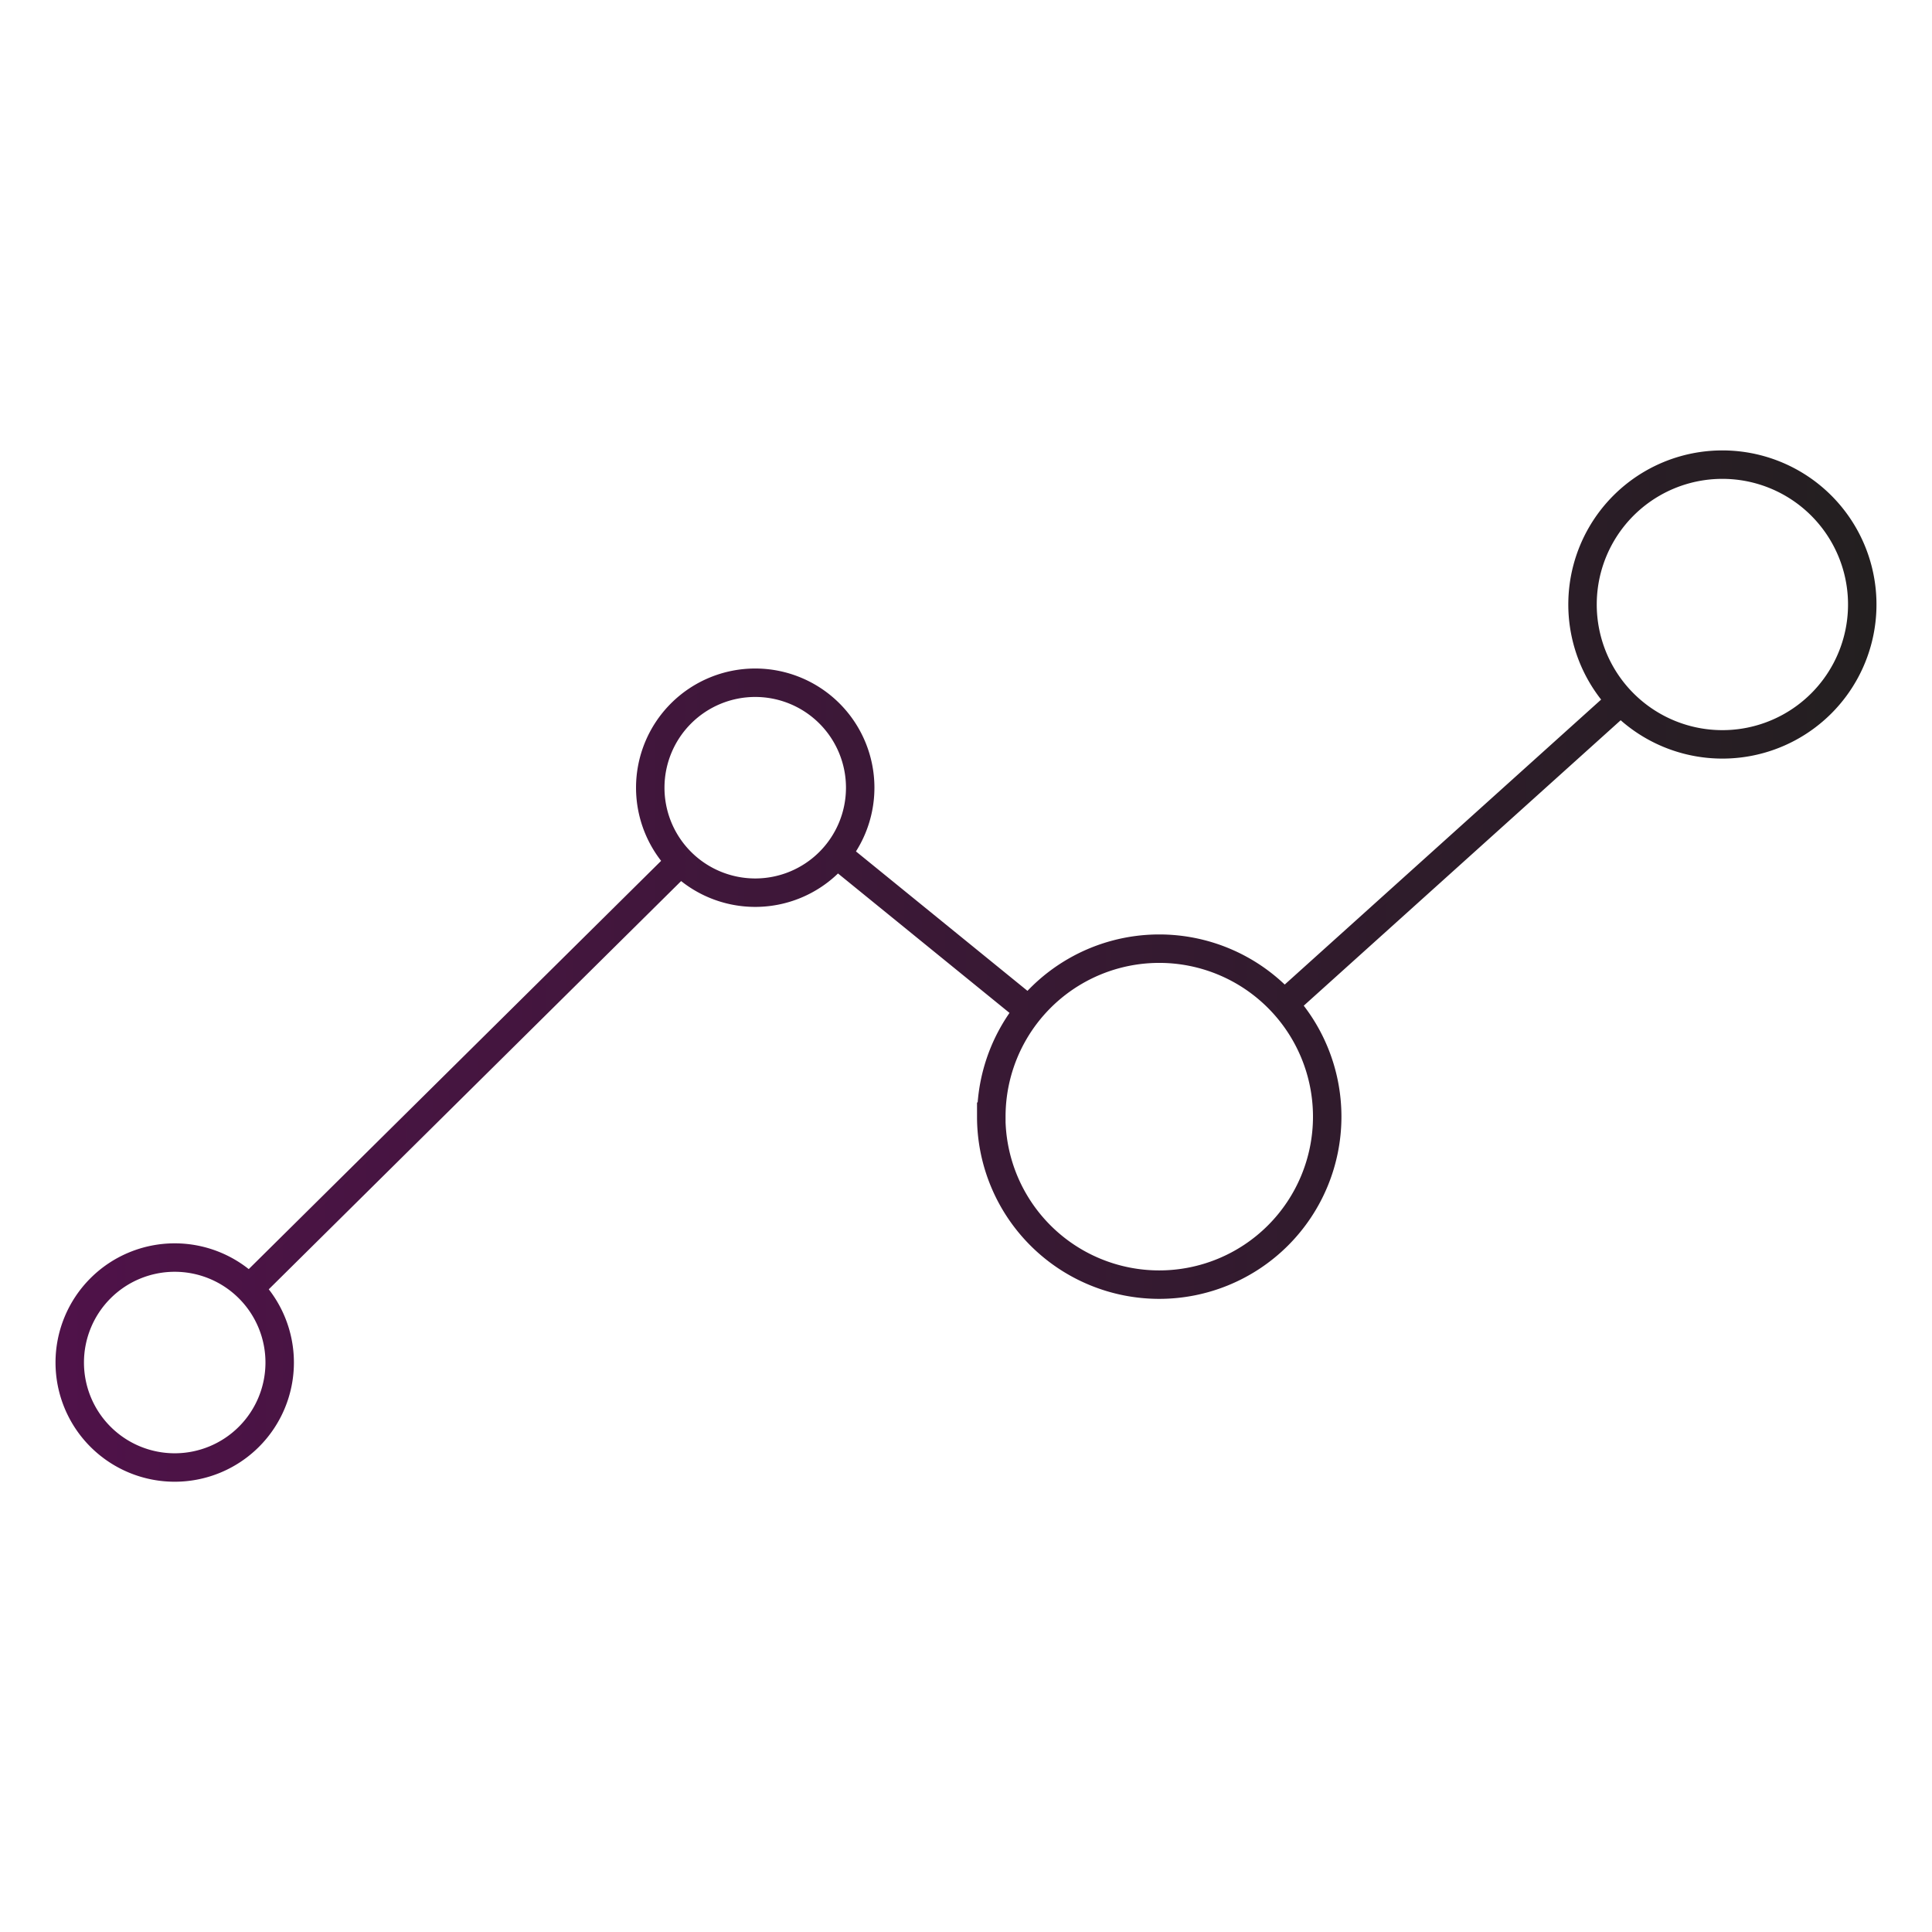 <svg xmlns="http://www.w3.org/2000/svg" xmlns:xlink="http://www.w3.org/1999/xlink" viewBox="0 0 407.49 407.49"><defs><style>.cls-1,.cls-2{fill:none;}.cls-1{stroke-miterlimit:10;stroke-width:6px;stroke:url(#linear-gradient);}</style><linearGradient id="linear-gradient" x1="11.71" y1="203.74" x2="395.77" y2="203.74" gradientUnits="userSpaceOnUse"><stop offset="0" stop-color="#4f1249"/><stop offset="1" stop-color="#231f20"/></linearGradient></defs><g id="Layer_2" data-name="Layer 2"><g id="Layer_1-2" data-name="Layer 1"><path class="cls-1" d="M363.28,98a29.5,29.5,0,1,1-29.5,29.49A29.49,29.49,0,0,1,363.28,98ZM270.84,211.81l71.06-64M137.15,166.13A22.14,22.14,0,1,0,159.29,144,22.14,22.14,0,0,0,137.15,166.13Zm39.31,14,40.59,33M14.71,287.38a22.14,22.14,0,1,0,22.14-22.14A22.14,22.14,0,0,0,14.71,287.38ZM143.56,181.71l-91,90.09m156.51-36.28a35.43,35.43,0,1,0,35.43-35.43A35.42,35.42,0,0,0,209.09,235.52Z"/><rect class="cls-2" width="407.49" height="407.49"/></g></g></svg>